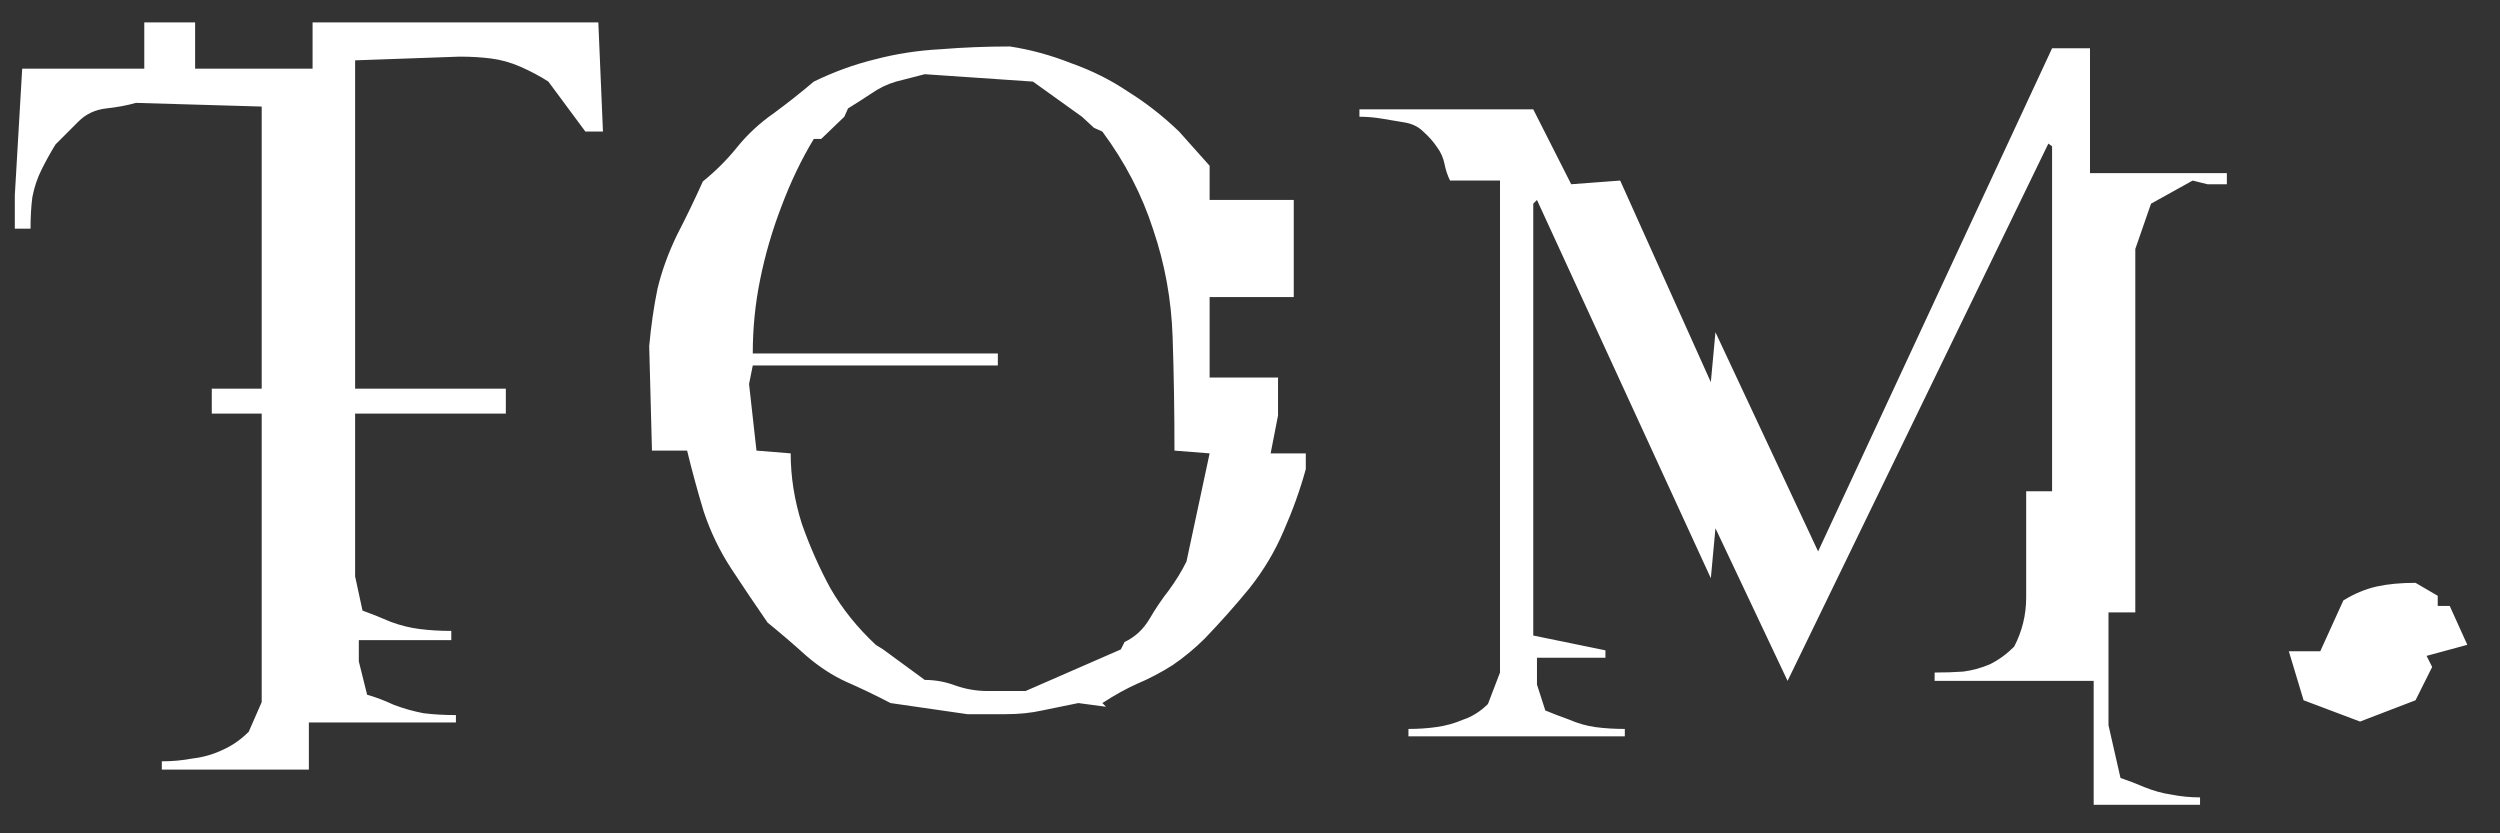 <svg width="66" height="22" viewBox="0 0 66 22" fill="none" xmlns="http://www.w3.org/2000/svg">
<rect x="0" y="0" width="66" height="22" fill="#333333" stroke="none"/>
<path d="M4.272 20.318V20.099C4.549 20.099 4.818 20.074 5.078 20.025C5.355 19.993 5.615 19.92 5.859 19.806C6.12 19.692 6.356 19.529 6.567 19.317L6.909 18.536V10.919H5.591V10.26H6.909V2.813L3.589 2.716C3.361 2.781 3.101 2.83 2.808 2.862C2.515 2.895 2.271 3.009 2.075 3.204C1.896 3.383 1.693 3.587 1.465 3.814C1.335 4.026 1.213 4.246 1.099 4.474C0.985 4.702 0.903 4.946 0.854 5.206C0.822 5.45 0.806 5.727 0.806 6.036H0.391V5.157L0.586 1.812H3.809V0.592H5.151V1.812H8.252V0.592H15.796L15.918 3.473H15.454L14.477 2.154C14.25 2.008 14.005 1.878 13.745 1.764C13.485 1.65 13.224 1.577 12.964 1.544C12.704 1.511 12.427 1.495 12.134 1.495L9.375 1.593V10.26H13.354V10.919H9.375V15.216L9.57 16.119C9.798 16.201 10.042 16.298 10.303 16.412C10.563 16.51 10.824 16.575 11.084 16.607C11.344 16.64 11.621 16.656 11.914 16.656V16.9H9.473V17.462L9.692 18.341C9.92 18.406 10.156 18.495 10.4 18.609C10.661 18.707 10.921 18.78 11.182 18.829C11.442 18.862 11.727 18.878 12.036 18.878V19.073H8.154V20.318H4.272ZM25.537 18.854L23.511 18.561L23.413 18.658L23.511 18.561C23.104 18.349 22.713 18.162 22.339 17.999C21.981 17.836 21.631 17.608 21.289 17.315C20.947 17.006 20.605 16.713 20.264 16.436C19.938 15.964 19.621 15.492 19.311 15.021C19.002 14.549 18.758 14.044 18.579 13.507C18.416 12.97 18.27 12.433 18.14 11.896H17.212L17.139 9.137C17.188 8.6 17.261 8.095 17.358 7.623C17.472 7.151 17.643 6.679 17.871 6.207C18.115 5.735 18.343 5.263 18.555 4.791C18.896 4.514 19.198 4.213 19.458 3.888C19.735 3.546 20.06 3.245 20.435 2.984C20.809 2.708 21.159 2.431 21.484 2.154C22.021 1.894 22.559 1.699 23.096 1.568C23.649 1.422 24.227 1.332 24.829 1.3C25.431 1.251 26.042 1.227 26.66 1.227C27.197 1.308 27.734 1.454 28.271 1.666C28.825 1.861 29.329 2.114 29.785 2.423C30.257 2.716 30.705 3.066 31.128 3.473L31.934 4.376V5.279H34.155V7.843H31.934V9.967H33.74V10.968L33.545 11.969H34.473V12.384C34.326 12.921 34.131 13.466 33.887 14.02C33.659 14.557 33.358 15.061 32.983 15.533C32.609 15.989 32.218 16.428 31.811 16.852C31.551 17.112 31.266 17.348 30.957 17.56C30.648 17.755 30.338 17.918 30.029 18.048C29.736 18.178 29.427 18.349 29.102 18.561L29.199 18.658L28.467 18.561C28.141 18.626 27.824 18.691 27.515 18.756C27.222 18.821 26.904 18.854 26.562 18.854C26.221 18.854 25.879 18.854 25.537 18.854ZM29.59 17.145L29.688 16.949C29.964 16.819 30.184 16.616 30.347 16.339C30.509 16.062 30.68 15.81 30.859 15.582C31.038 15.338 31.193 15.086 31.323 14.825L31.934 11.969L31.006 11.896C31.006 10.87 30.99 9.869 30.957 8.893C30.924 7.916 30.754 6.972 30.444 6.061C30.151 5.149 29.704 4.286 29.102 3.473L28.882 3.375L28.564 3.082L27.27 2.154L24.414 1.959C24.154 2.024 23.901 2.089 23.657 2.154C23.429 2.219 23.21 2.325 22.998 2.472C22.803 2.602 22.599 2.732 22.388 2.862L22.29 3.082L21.68 3.668H21.484C21.159 4.205 20.874 4.799 20.63 5.45C20.386 6.085 20.199 6.728 20.068 7.379C19.938 8.014 19.873 8.665 19.873 9.332H26.343V9.649H19.873L19.775 10.138L19.971 11.896L20.874 11.969C20.874 12.587 20.972 13.206 21.167 13.824C21.379 14.426 21.631 14.996 21.924 15.533C22.233 16.07 22.632 16.567 23.12 17.023L23.315 17.145L24.414 17.95C24.691 17.95 24.959 17.999 25.22 18.097C25.496 18.194 25.781 18.243 26.074 18.243C26.384 18.243 26.717 18.243 27.075 18.243L29.59 17.145ZM55.273 21.246V17.975H51.074V17.755C51.335 17.755 51.587 17.747 51.831 17.73C52.075 17.698 52.311 17.633 52.539 17.535C52.767 17.421 52.978 17.267 53.174 17.071C53.385 16.664 53.491 16.233 53.491 15.777C53.491 15.305 53.491 14.833 53.491 14.361C53.491 13.889 53.491 13.425 53.491 12.97H54.175V3.863L54.077 3.79L47.192 17.975L45.288 13.946L45.166 15.265L40.576 5.279L40.478 5.377V16.778L42.383 17.169V17.364H40.576V18.072L40.796 18.756C40.991 18.837 41.203 18.919 41.431 19C41.658 19.098 41.886 19.163 42.114 19.195C42.358 19.228 42.619 19.244 42.895 19.244V19.439H37.183V19.244C37.443 19.244 37.687 19.228 37.915 19.195C38.159 19.163 38.395 19.098 38.623 19C38.867 18.919 39.087 18.78 39.282 18.585L39.6 17.755V4.767H38.281C38.216 4.636 38.167 4.49 38.135 4.327C38.102 4.164 38.037 4.018 37.94 3.888C37.842 3.741 37.72 3.603 37.573 3.473C37.443 3.342 37.272 3.261 37.06 3.229C36.865 3.196 36.67 3.163 36.475 3.131C36.279 3.098 36.084 3.082 35.889 3.082V2.887H40.478L41.48 4.864L42.773 4.767L45.166 10.089L45.288 8.771L47.998 14.557L54.175 1.275H55.176V4.571H58.789V4.864H58.276L57.886 4.767L56.787 5.377L56.372 6.573V16.168H55.664V19.146L55.981 20.538C56.177 20.603 56.388 20.685 56.616 20.782C56.86 20.88 57.096 20.945 57.324 20.977C57.568 21.026 57.821 21.051 58.081 21.051V21.246H55.273ZM62.305 19.049L60.815 18.487L60.425 17.193H61.255L61.865 15.851C62.158 15.671 62.451 15.55 62.744 15.484C63.037 15.419 63.379 15.387 63.77 15.387L64.356 15.729V15.997H64.673L65.137 17.023L64.062 17.315L64.209 17.608L63.77 18.487L62.305 19.049Z" fill="white"/>
</svg>
